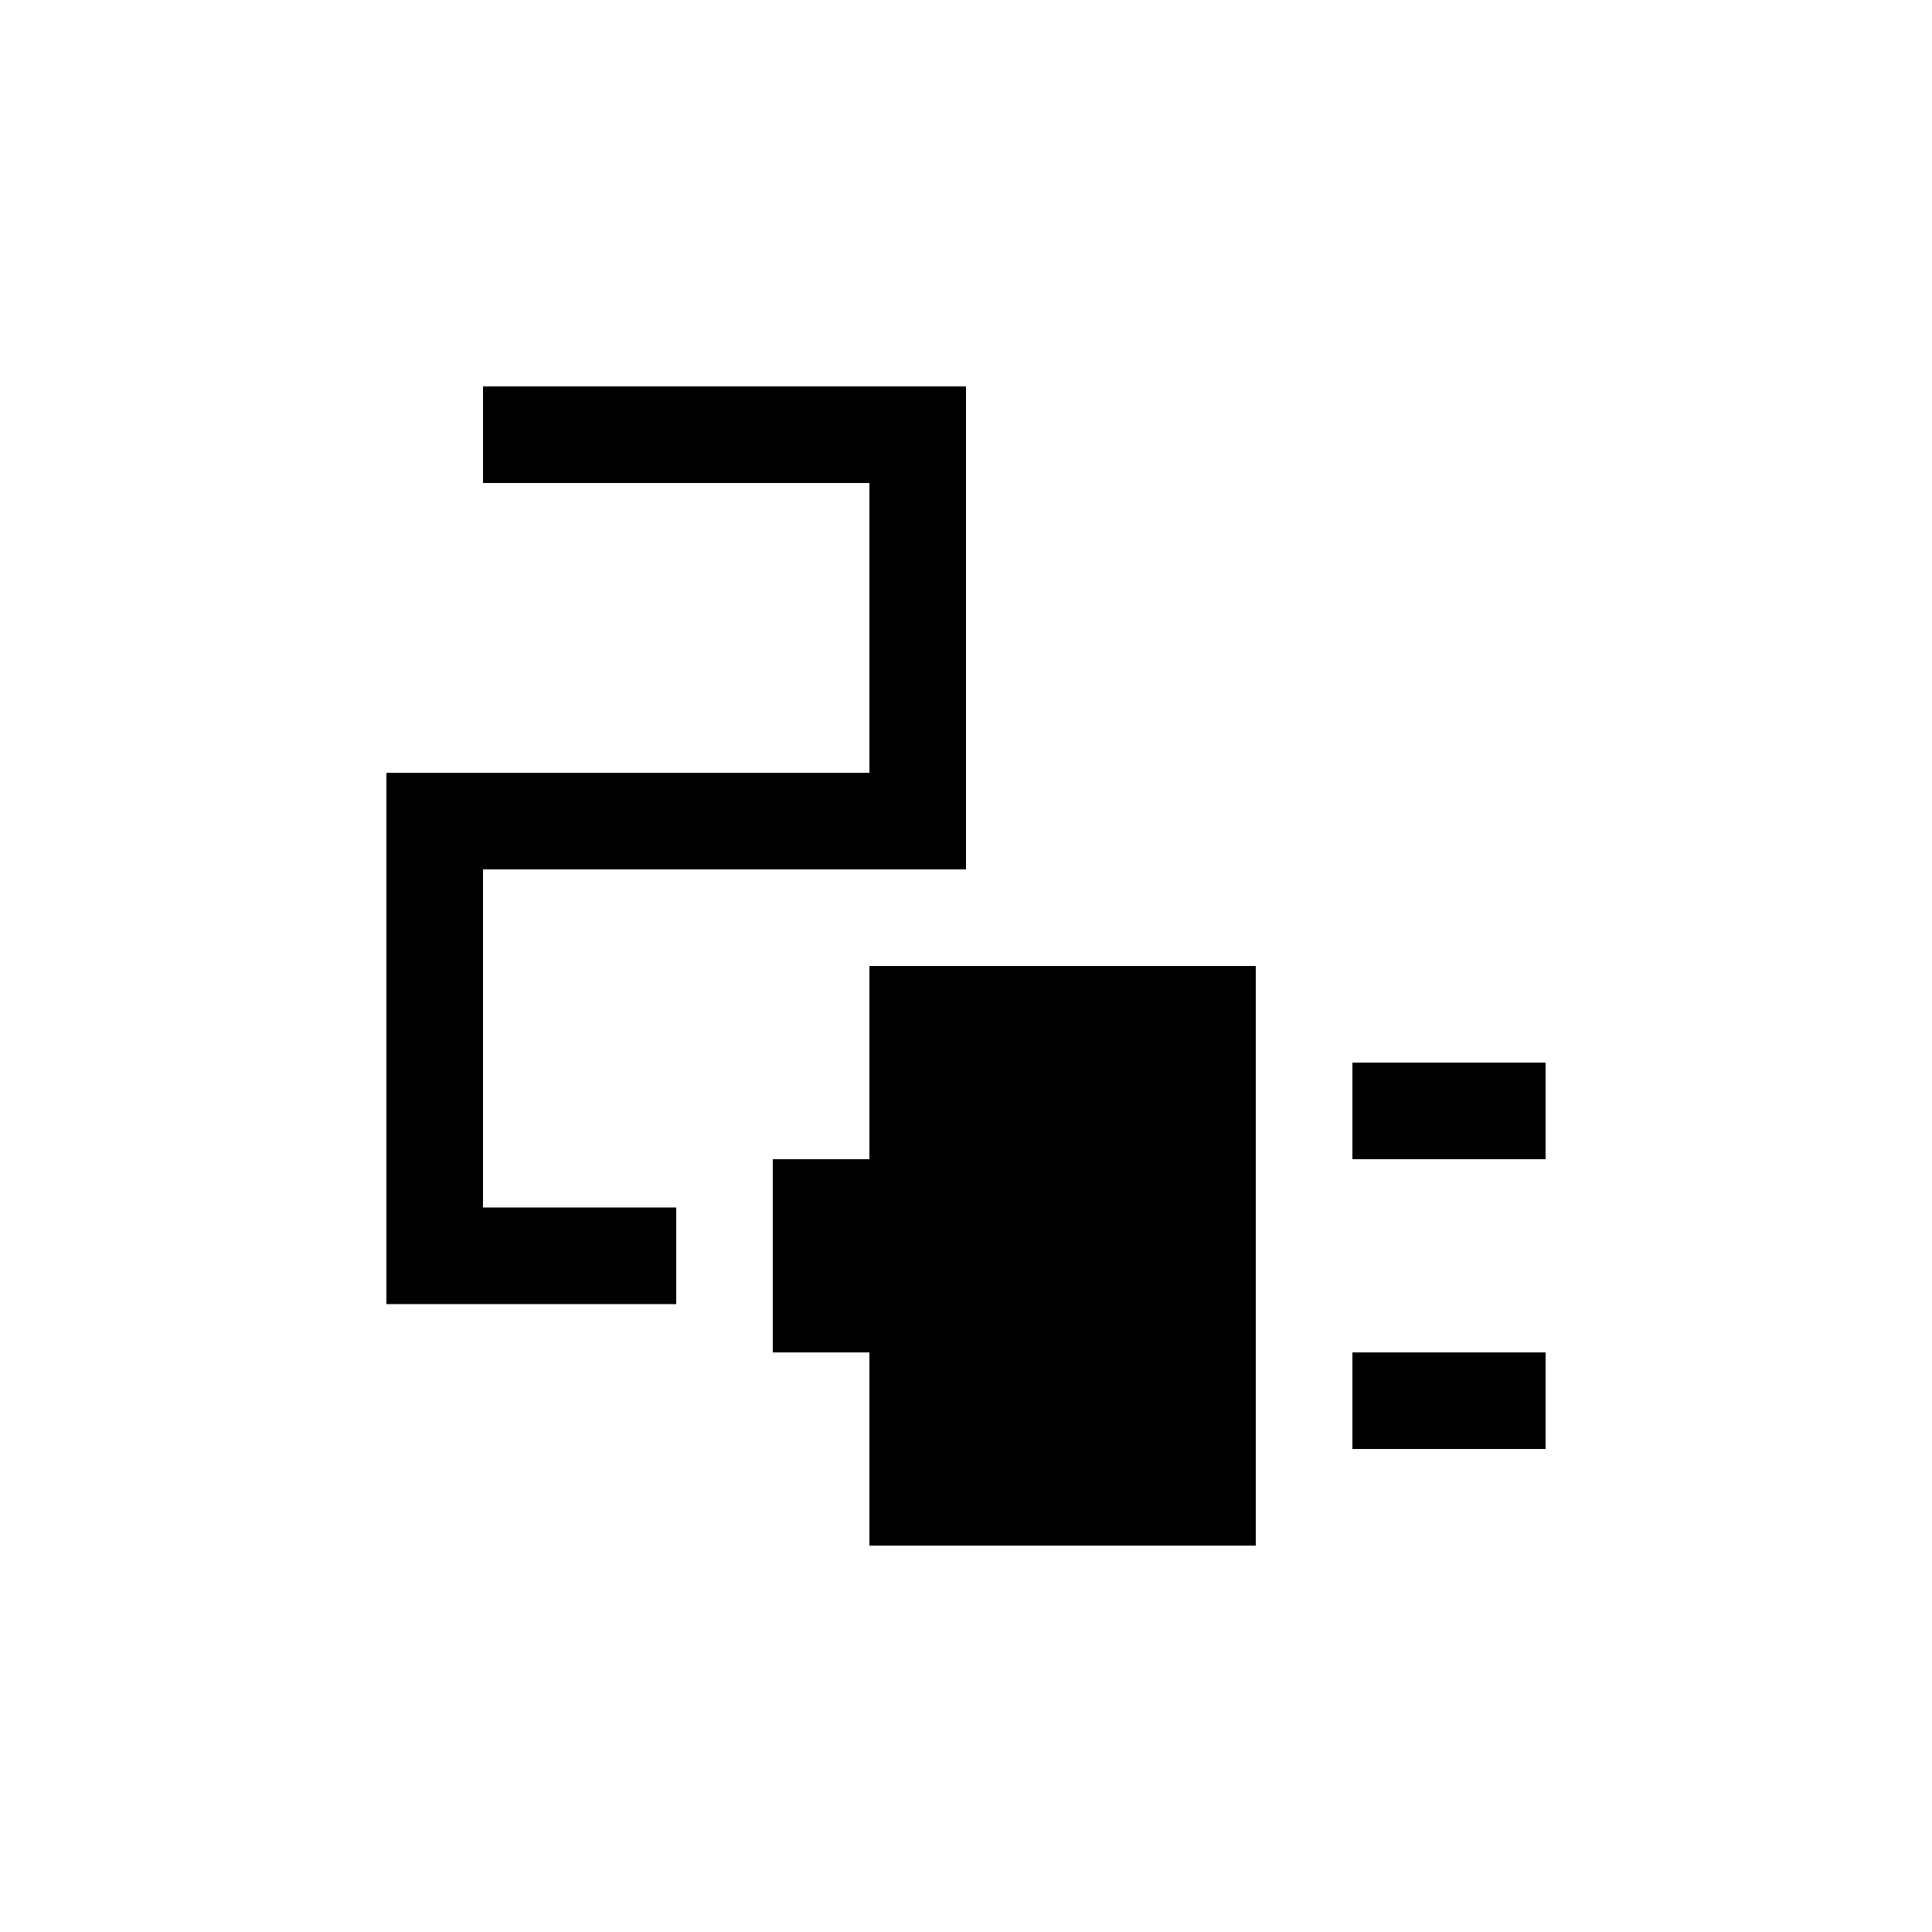 <svg viewBox="0 0 20 20" xmlns="http://www.w3.org/2000/svg"><path fill="none" d="M0 0h20v20H0Z"/><g><path d="M5 9l5 0 0-5L5 4l0 1 4 0 0 3L4 8l0 5.5 3 0 0-1 -2 0Z"/><path d="M14 11h2v1h-2Z"/><path d="M14 14h2v1h-2Z"/><path d="M9 12l-1 0 0 2 1 0 0 2 4 0 0-6 -4 0Z"/></g></svg>